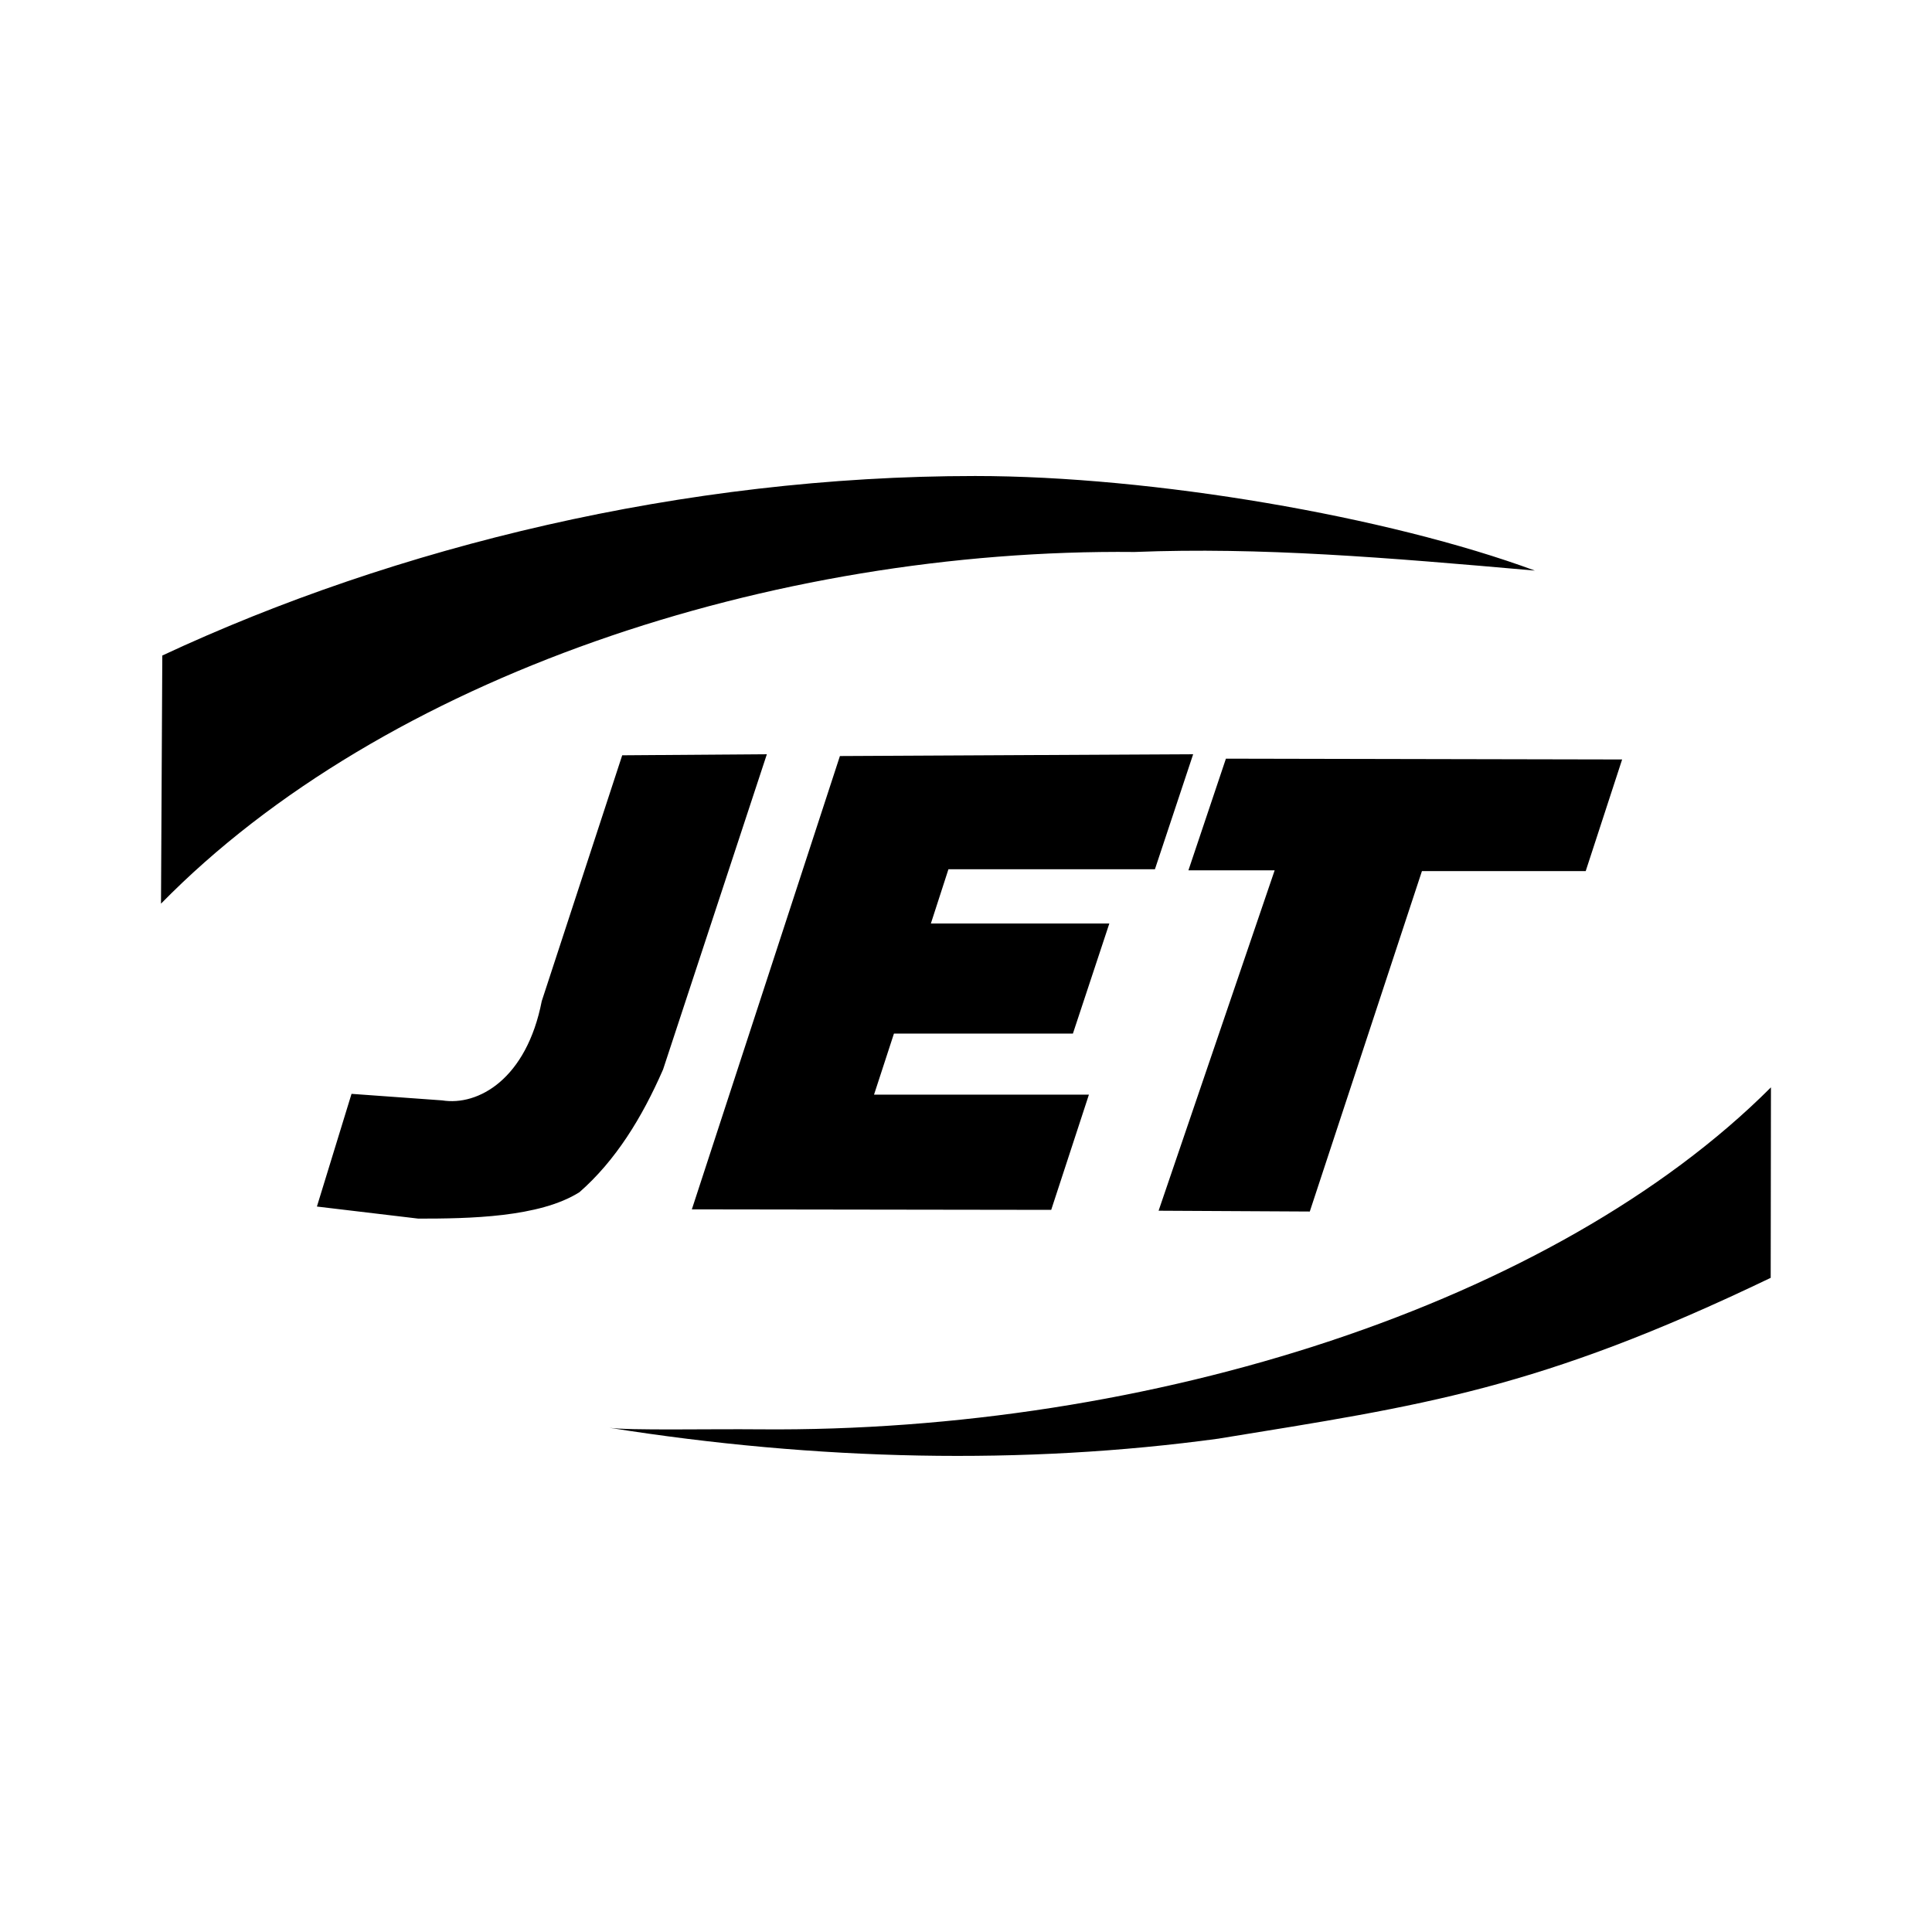 <svg xmlns="http://www.w3.org/2000/svg" width="100%" height="100%" viewBox="-3.2 -3.2 38.4 38.4"><path d="M21.036 25.391c4.063-.661 6.339-.974 10.958-3.193l.005-3.786c-4.302 4.302-12.333 6.865-20.094 6.797-1-.01-2.599.026-2.995-.031 4.135.656 8.24.745 12.125.214zm-15.921-4.37c1 0 2.406-.021 3.203-.526.714-.625 1.24-1.474 1.661-2.438l2.063-6.266-2.875.021-1.599 4.885c-.302 1.547-1.26 2.089-1.979 1.974l-1.802-.13-.688 2.24 2.016.24zm17.718-.141l2.229-6.766h3.255l.724-2.219-7.875-.016-.745 2.219h1.714l-2.307 6.766 3.01.016zm-5.14-.031l.75-2.292h-4.271l.396-1.214h3.557l.724-2.188h-3.547l.349-1.078h4.104l.76-2.286-7.021.036-2.943 9.01 7.141.01zm1.656-13.078c2.51-.099 4.995.109 7.958.37-2.922-1.078-7.599-1.88-11.125-1.88-5.792 0-11.526 1.406-16.156 3.568L0 14.761c4.427-4.516 12.151-7.063 19.349-6.99z"/></svg>